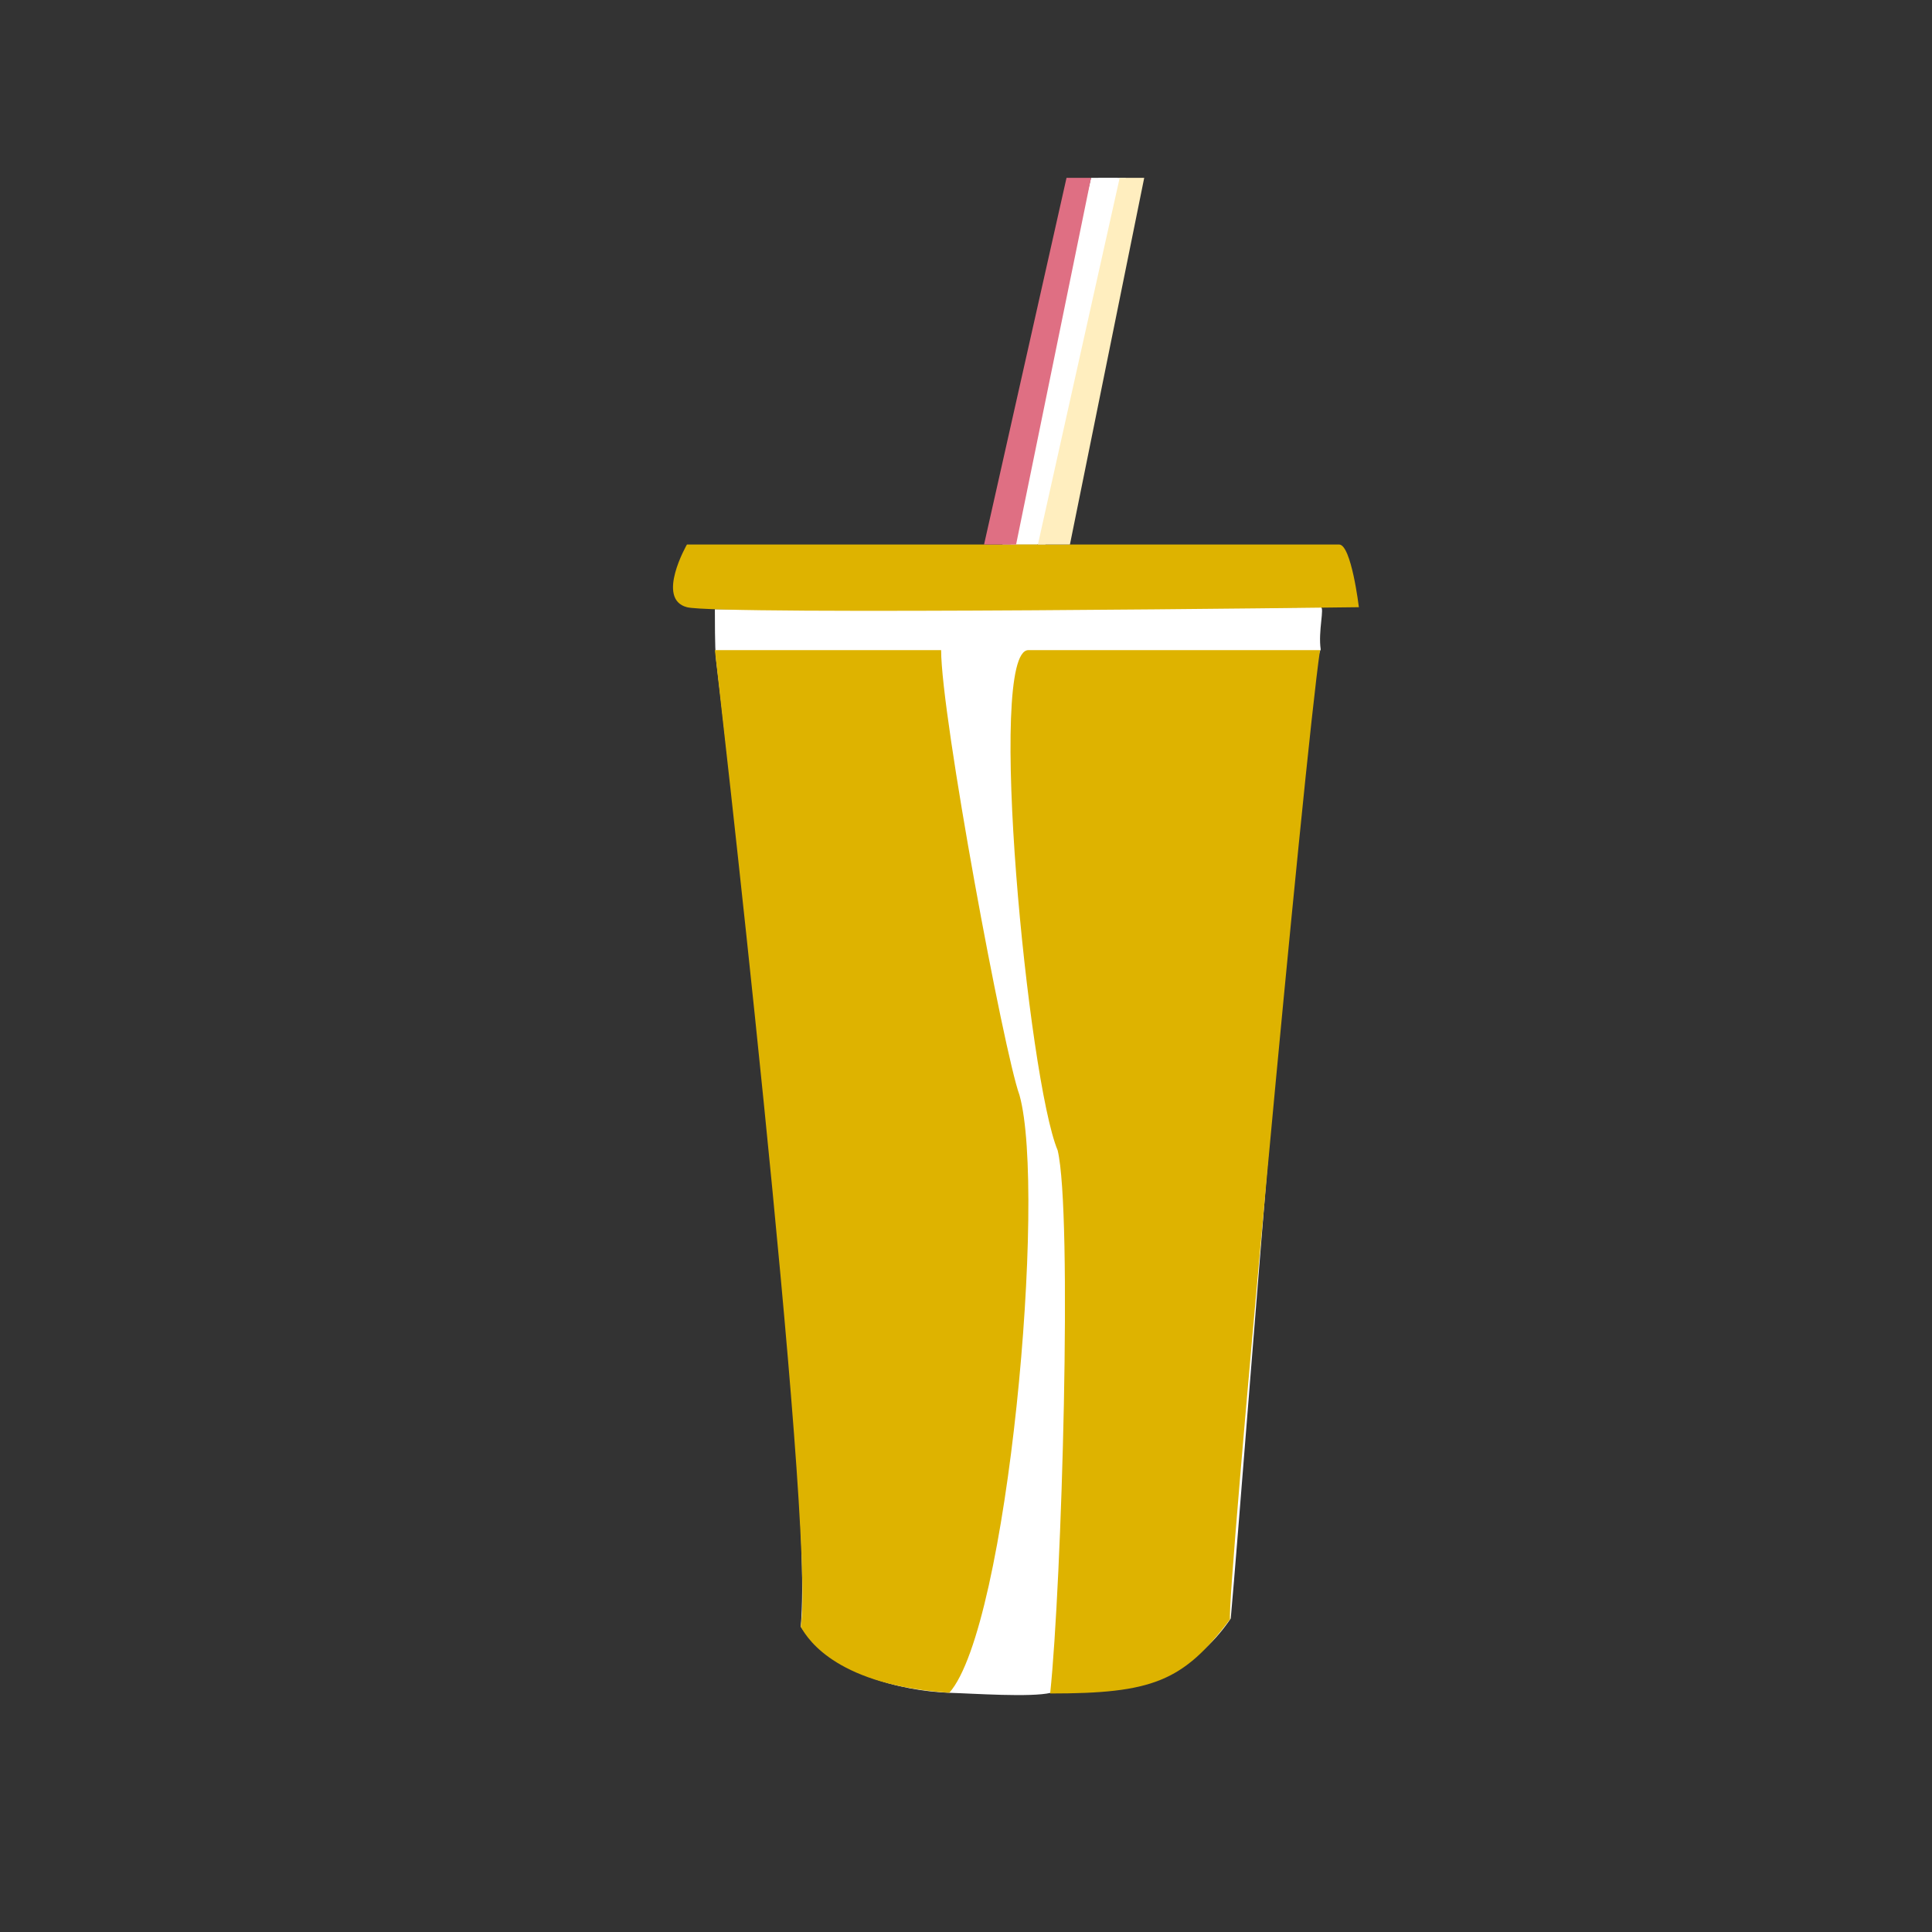 <?xml version="1.0" encoding="utf-8"?>
<!-- Generator: Adobe Illustrator 24.1.0, SVG Export Plug-In . SVG Version: 6.00 Build 0)  -->
<svg version="1.1" id="Calque_1" xmlns="http://www.w3.org/2000/svg" xmlns:xlink="http://www.w3.org/1999/xlink" x="0px" y="0px"
	 viewBox="0 0 283.5 283.5" style="enable-background:new 0 0 283.5 283.5;" xml:space="preserve">
<rect x="0" y="0" width="283.5" height="283.5" fill="#333333" stroke="none"/>
<style type="text/css">
	.st0{fill:#FFFFFF;}
	.st1{fill:#DEB300;}
	.st2{fill:#DF6F83;}
	.st3{fill:#FFEEBF;}
</style>
<g>
	<polygon class="st0" points="160.1,26.1 147.1,79.9 152.2,79.9 164,26.1 	"/>
	<polygon class="st0" points="161.2,26.1 148.3,79.9 153.4,79.9 165.2,26.1 	"/>
</g>
<path class="st0" d="M104.9,89.4c0,5.8,0.1,6.6,0.2,7.6c0.1,1,14.5,118.9,12.4,141.7c4.6,6.9,14.5,9.4,21.8,9.7
	c3.5,0.1,12,0.7,14.9,0c15.3,0.3,22.1-4.6,26.4-10.9c2.1-23.4,10.4-136.9,13.2-142.2c-0.4-2.7,0.6-6.2,0-6.2
	C193.1,89.2,104.9,89.4,104.9,89.4z"/>
<path class="st1" d="M104.9,95.4h33.2c0,9.7,9.2,59,11.5,65.3c4,14.3-1.7,78-10.3,87.7c-16.1-1.1-20.6-7.5-21.8-9.7
	C119.8,224.4,104.9,95.4,104.9,95.4z"/>
<path class="st1" d="M150.9,95.4h42.8c-2.3,15.5-13.8,139.9-13.2,142.2c-6.9,9.2-11.5,10.9-26.4,10.9c1.7-16.1,3.3-70.5,1.1-79.7
	C150.9,158.6,144.7,95.4,150.9,95.4z"/>
<path class="st1" d="M100.8,79.9c0,0-4.6,8,0,9.2s98.6,0,98.6,0s-1.1-9.2-2.9-9.2C194.9,79.9,100.8,79.9,100.8,79.9z"/>
<polygon class="st2" points="156.5,26.1 144.4,79.9 149.1,79.9 160.1,26.1 "/>
<polygon class="st3" points="164.3,26.1 152.3,79.9 157,79.9 167.9,26.1 "/>
</svg>
